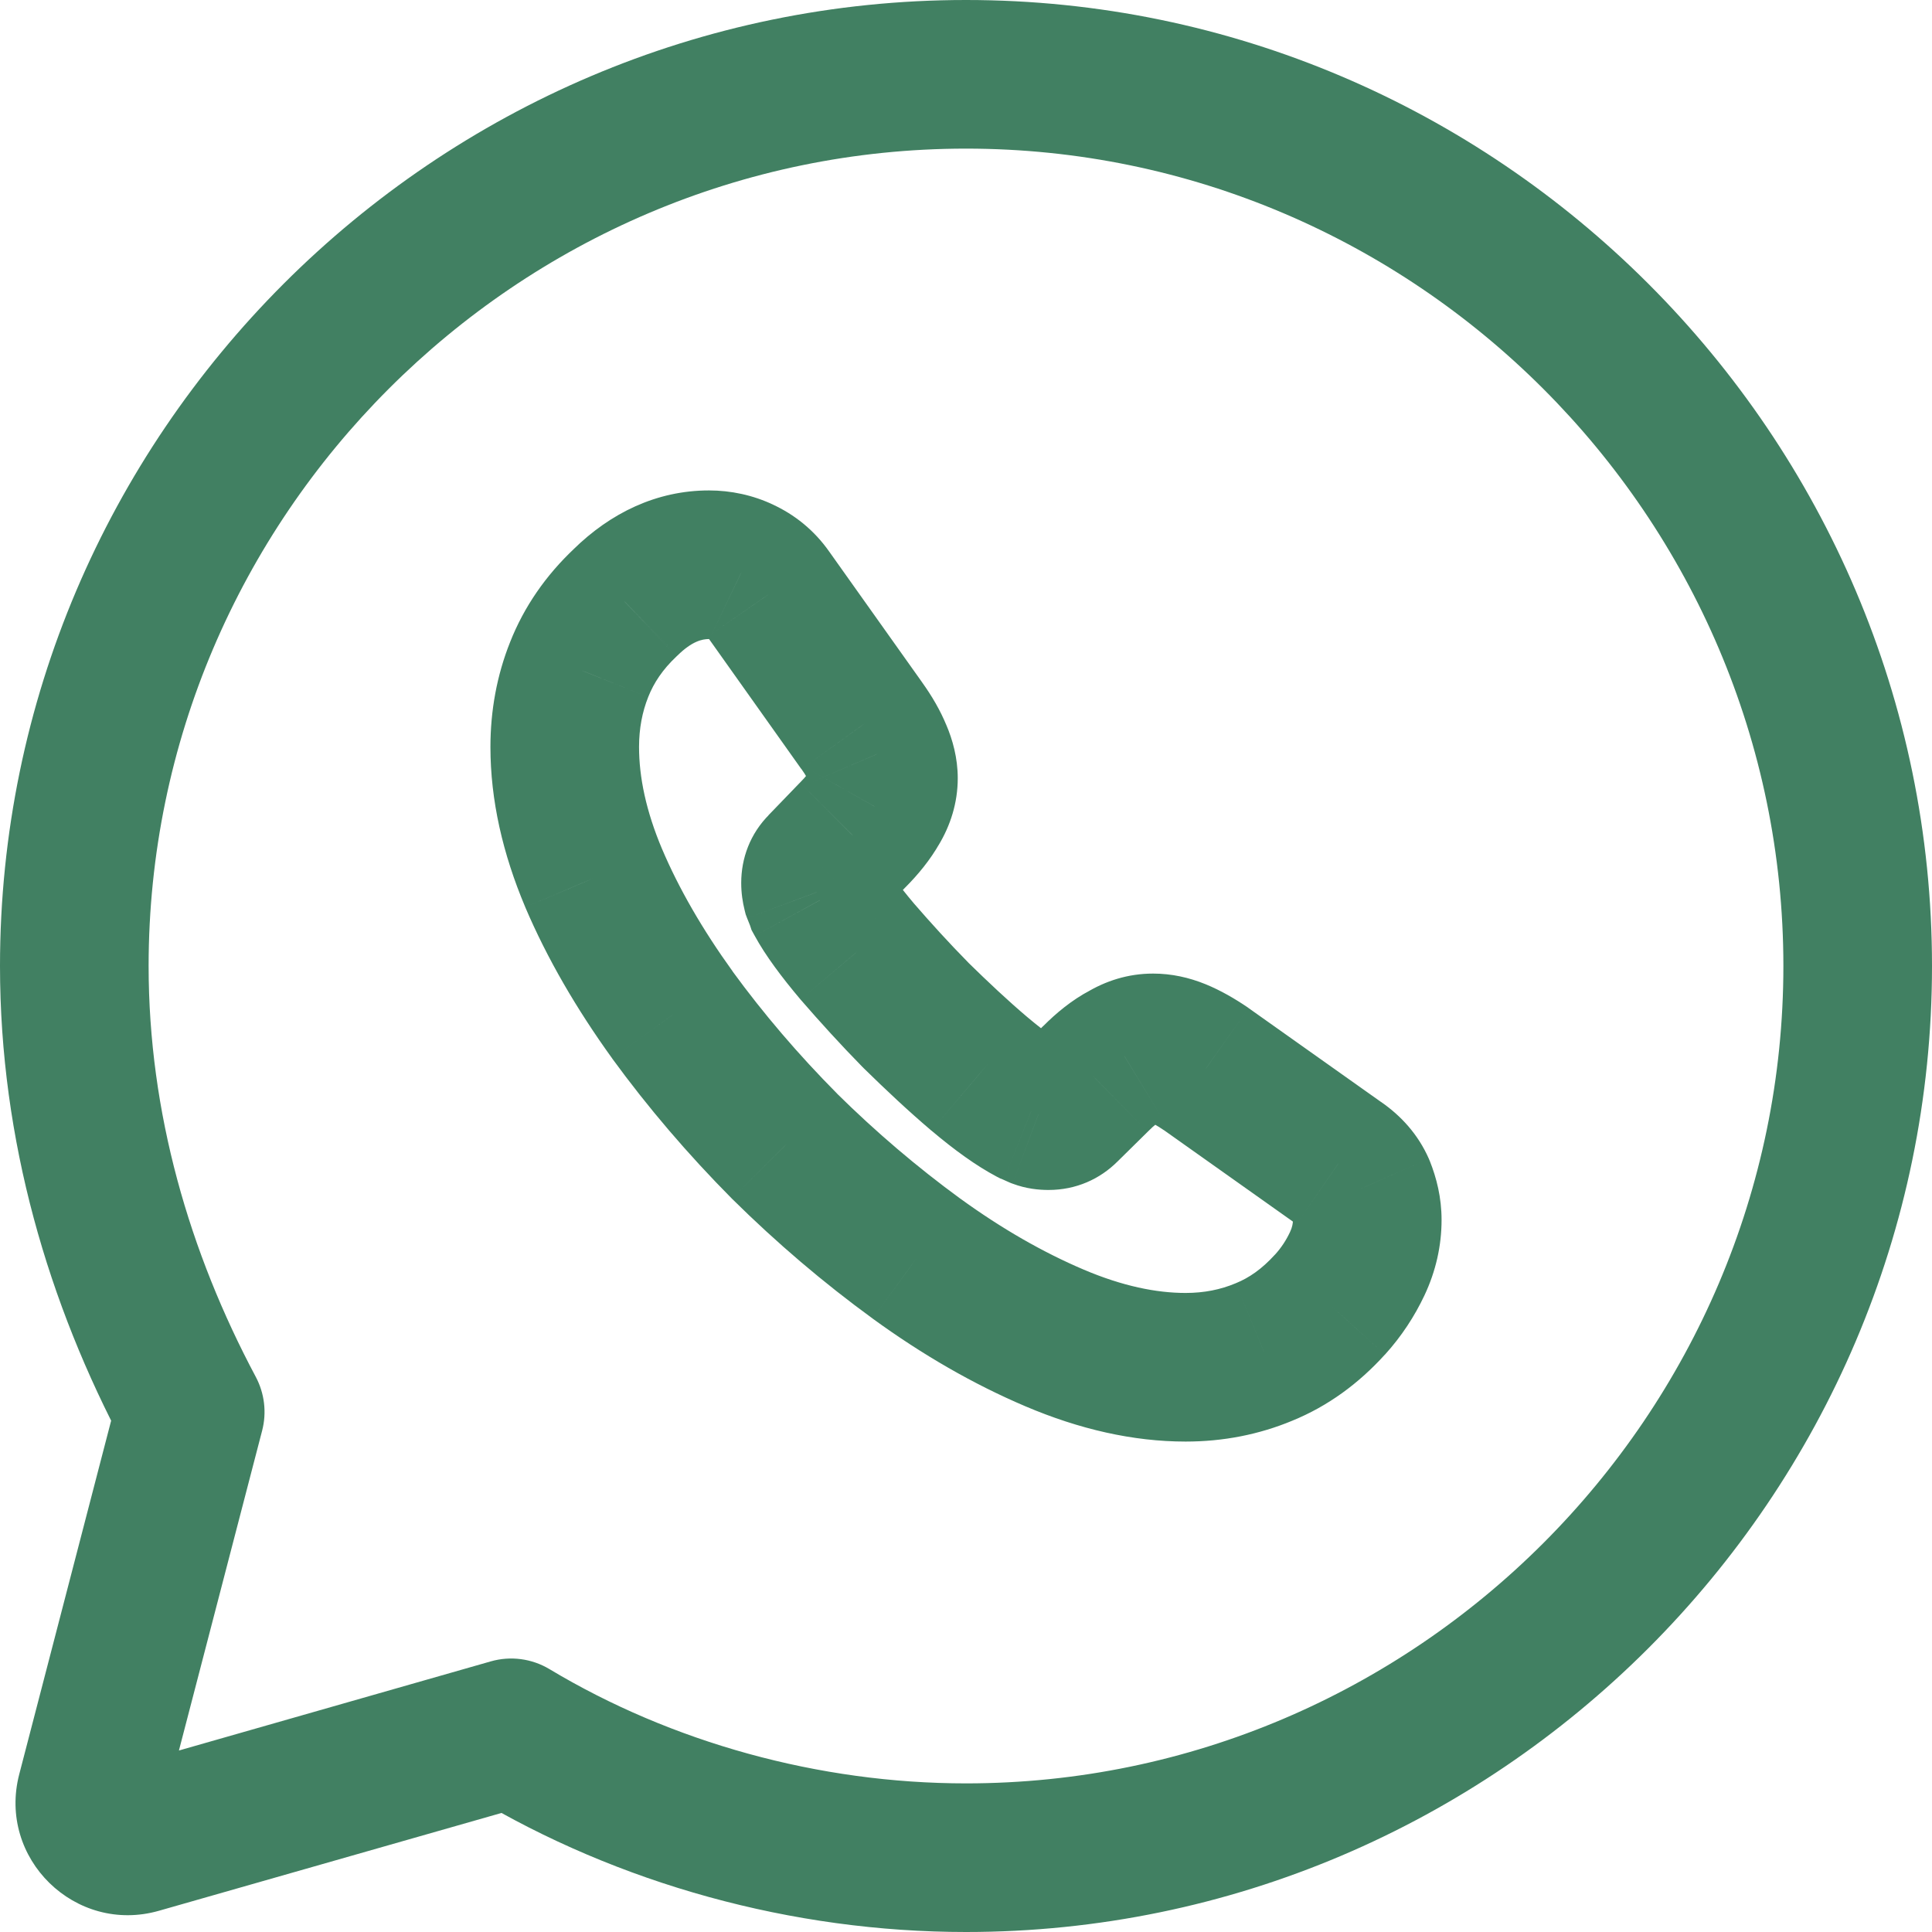 <svg width="26" height="26" viewBox="0 0 26 26" fill="none" xmlns="http://www.w3.org/2000/svg">
<path d="M6.88 23.32L7.394 22.462C7.157 22.32 6.871 22.282 6.605 22.358L6.88 23.32ZM2.56 19L3.528 19.252C3.591 19.009 3.56 18.751 3.442 18.529L2.56 19ZM1.227 24.129L0.259 23.877L1.227 24.129ZM1.866 24.753L1.591 23.791L1.866 24.753ZM17.897 17.558L18.637 18.23L18.638 18.23L17.897 17.558ZM17.01 18.195L16.631 17.269L16.626 17.271L17.01 18.195ZM12.332 16.937L11.743 17.744L11.744 17.745L12.332 16.937ZM10.558 15.425L9.848 16.129L9.855 16.136L10.558 15.425ZM9.049 13.659L8.238 14.243L8.241 14.248L9.049 13.659ZM7.989 11.817L7.068 12.206L7.069 12.209L7.989 11.817ZM7.795 9.009L8.723 9.381L8.725 9.376L7.795 9.009ZM8.417 8.108L9.102 8.836L9.11 8.828L9.118 8.821L8.417 8.108ZM9.98 7.697L9.547 8.599L9.554 8.602L9.561 8.605L9.98 7.697ZM10.342 8L9.52 8.569L9.527 8.579L10.342 8ZM11.597 9.765L10.781 10.345L10.786 10.35L11.597 9.765ZM11.813 10.143L10.888 10.523L10.891 10.53L10.894 10.538L11.813 10.143ZM11.775 10.856L10.921 10.336L10.913 10.35L10.905 10.364L11.775 10.856ZM11.472 11.24L10.766 10.532L10.759 10.539L10.752 10.546L11.472 11.24ZM11.061 11.666L11.768 12.374L11.775 12.367L11.781 12.36L11.061 11.666ZM10.991 12.006L10.021 12.249L10.035 12.305L10.055 12.358L10.991 12.006ZM11.034 12.114L10.086 12.431L10.114 12.516L10.157 12.594L11.034 12.114ZM11.537 12.806L10.774 13.452L10.781 13.46L11.537 12.806ZM12.321 13.659L11.608 14.36L11.615 14.366L11.621 14.373L12.321 13.659ZM13.181 14.453L12.534 15.215L12.536 15.216L13.181 14.453ZM13.879 14.949L13.412 15.834L13.459 15.858L13.508 15.878L13.879 14.949ZM13.976 14.993L13.583 15.912L13.604 15.921L13.626 15.929L13.976 14.993ZM14.333 14.922L13.631 14.21L13.627 14.215L14.333 14.922ZM14.744 14.517L15.446 15.23L15.451 15.225L14.744 14.517ZM15.133 14.215L15.595 15.102L15.625 15.087L15.653 15.069L15.133 14.215ZM16.226 14.382L16.804 13.567L16.796 13.561L16.788 13.555L16.226 14.382ZM18.016 15.651L17.438 16.467L17.447 16.474L18.016 15.651ZM18.314 15.997L19.242 15.625L19.235 15.609L19.229 15.594L18.314 15.997ZM6.365 24.177C8.323 25.352 10.661 26 13 26V24C11.019 24 9.037 23.448 7.394 22.462L6.365 24.177ZM13 26C20.152 26 26 20.152 26 13H24C24 19.048 19.048 24 13 24V26ZM26 13C26 5.848 20.152 0 13 0V2C19.048 2 24 6.952 24 13H26ZM13 0C5.848 0 0 5.848 0 13H2C2 6.952 6.952 2 13 2V0ZM0 13C0 15.347 0.652 17.548 1.678 19.471L3.442 18.529C2.548 16.852 2 14.973 2 13H0ZM1.592 18.748L0.259 23.877L2.194 24.38L3.528 19.252L1.592 18.748ZM2.14 25.714L7.155 24.282L6.605 22.358L1.591 23.791L2.14 25.714ZM0.259 23.877C-0.036 25.011 1.014 26.036 2.14 25.714L1.591 23.791C1.952 23.688 2.289 24.017 2.194 24.38L0.259 23.877ZM17.4 16.418C17.4 16.462 17.391 16.516 17.361 16.579L19.169 17.434C19.323 17.108 19.4 16.763 19.4 16.418H17.4ZM17.361 16.579C17.309 16.69 17.244 16.79 17.157 16.886L18.638 18.23C18.864 17.98 19.037 17.713 19.169 17.434L17.361 16.579ZM17.157 16.885C16.98 17.08 16.808 17.197 16.631 17.269L17.389 19.12C17.872 18.923 18.284 18.619 18.637 18.23L17.157 16.885ZM16.626 17.271C16.428 17.354 16.207 17.4 15.956 17.4V19.4C16.461 19.4 16.943 19.306 17.394 19.118L16.626 17.271ZM15.956 17.4C15.562 17.4 15.106 17.308 14.584 17.086L13.801 18.926C14.523 19.233 15.246 19.4 15.956 19.4V17.4ZM14.584 17.086C14.039 16.854 13.482 16.536 12.92 16.128L11.744 17.745C12.415 18.233 13.102 18.629 13.801 18.926L14.584 17.086ZM12.921 16.129C12.341 15.705 11.789 15.235 11.261 14.714L9.855 16.136C10.452 16.726 11.08 17.261 11.743 17.744L12.921 16.129ZM11.268 14.72C10.745 14.193 10.275 13.643 9.857 13.07L8.241 14.248C8.721 14.906 9.257 15.533 9.848 16.129L11.268 14.72ZM9.861 13.074C9.453 12.508 9.135 11.956 8.91 11.426L7.069 12.209C7.363 12.899 7.759 13.579 8.238 14.243L9.861 13.074ZM8.911 11.429C8.693 10.913 8.6 10.457 8.6 10.052H6.6C6.6 10.77 6.766 11.49 7.068 12.206L8.911 11.429ZM8.6 10.052C8.6 9.803 8.644 9.579 8.723 9.381L6.866 8.638C6.686 9.088 6.6 9.566 6.6 10.052H8.6ZM8.725 9.376C8.798 9.192 8.916 9.011 9.102 8.836L7.731 7.38C7.344 7.744 7.051 8.168 6.864 8.643L8.725 9.376ZM9.118 8.821C9.313 8.629 9.45 8.6 9.542 8.6V6.6C8.833 6.6 8.213 6.906 7.716 7.394L9.118 8.821ZM9.542 8.6C9.546 8.6 9.55 8.601 9.552 8.601C9.554 8.601 9.552 8.601 9.547 8.599L10.412 6.795C10.133 6.662 9.833 6.6 9.542 6.6V8.6ZM9.561 8.605C9.56 8.605 9.553 8.601 9.542 8.593C9.532 8.584 9.524 8.575 9.52 8.569L11.164 7.43C10.956 7.131 10.687 6.922 10.398 6.789L9.561 8.605ZM9.527 8.579L10.781 10.345L12.412 9.186L11.157 7.42L9.527 8.579ZM10.786 10.35C10.847 10.435 10.874 10.491 10.888 10.523L12.738 9.764C12.654 9.559 12.541 9.366 12.408 9.181L10.786 10.35ZM10.894 10.538C10.898 10.546 10.897 10.546 10.895 10.538C10.893 10.53 10.889 10.508 10.889 10.473H12.889C12.889 10.202 12.82 9.953 12.732 9.749L10.894 10.538ZM10.889 10.473C10.889 10.401 10.911 10.352 10.921 10.336L12.629 11.377C12.79 11.112 12.889 10.804 12.889 10.473H10.889ZM10.905 10.364C10.89 10.389 10.85 10.448 10.766 10.532L12.179 11.947C12.354 11.772 12.519 11.572 12.645 11.349L10.905 10.364ZM10.752 10.546L10.341 10.972L11.781 12.36L12.192 11.933L10.752 10.546ZM10.355 10.959C10.092 11.221 9.975 11.553 9.975 11.882H11.975C11.975 11.945 11.964 12.034 11.925 12.133C11.885 12.234 11.827 12.315 11.768 12.374L10.355 10.959ZM9.975 11.882C9.975 12.02 9.994 12.14 10.021 12.249L11.961 11.764C11.963 11.771 11.967 11.788 11.97 11.812C11.973 11.837 11.975 11.861 11.975 11.882H9.975ZM10.055 12.358C10.072 12.403 10.089 12.442 10.094 12.455C10.097 12.463 10.097 12.463 10.096 12.46C10.095 12.457 10.091 12.446 10.086 12.431L11.983 11.798C11.963 11.739 11.942 11.689 11.935 11.674C11.926 11.651 11.926 11.653 11.927 11.655L10.055 12.358ZM10.157 12.594C10.301 12.859 10.519 13.15 10.774 13.452L12.3 12.159C12.08 11.899 11.962 11.726 11.912 11.635L10.157 12.594ZM10.781 13.46C11.035 13.753 11.309 14.055 11.608 14.36L13.035 12.958C12.771 12.69 12.526 12.42 12.293 12.151L10.781 13.46ZM11.621 14.373C11.921 14.667 12.222 14.95 12.534 15.215L13.828 13.69C13.567 13.469 13.305 13.223 13.021 12.945L11.621 14.373ZM12.536 15.216C12.847 15.479 13.14 15.69 13.412 15.834L14.346 14.065C14.249 14.014 14.078 13.901 13.827 13.689L12.536 15.216ZM13.508 15.878C13.499 15.875 13.495 15.873 13.495 15.873C13.497 15.873 13.499 15.875 13.507 15.878C13.52 15.884 13.55 15.898 13.583 15.912L14.37 14.073C14.364 14.071 14.359 14.069 14.34 14.06C14.331 14.056 14.319 14.05 14.305 14.044C14.291 14.038 14.272 14.03 14.25 14.021L13.508 15.878ZM13.626 15.929C13.815 16 13.985 16.014 14.111 16.014V14.014C14.14 14.014 14.224 14.018 14.327 14.056L13.626 15.929ZM14.111 16.014C14.482 16.014 14.803 15.867 15.04 15.63L13.627 14.215C13.674 14.168 13.745 14.112 13.843 14.07C13.942 14.028 14.036 14.014 14.111 14.014V16.014ZM15.035 15.635L15.446 15.23L14.042 13.805L13.631 14.21L15.035 15.635ZM15.451 15.225C15.495 15.18 15.531 15.149 15.558 15.128C15.585 15.107 15.598 15.101 15.595 15.102L14.671 13.328C14.425 13.457 14.213 13.634 14.038 13.81L15.451 15.225ZM15.653 15.069C15.651 15.07 15.635 15.08 15.607 15.088C15.577 15.097 15.546 15.102 15.518 15.102V13.102C15.178 13.102 14.876 13.202 14.614 13.361L15.653 15.069ZM15.518 15.102C15.498 15.102 15.482 15.099 15.471 15.097C15.461 15.095 15.46 15.094 15.469 15.098L16.226 13.246C16.003 13.155 15.767 13.102 15.518 13.102V15.102ZM15.469 15.098C15.504 15.112 15.566 15.143 15.664 15.21L16.788 13.555C16.615 13.438 16.428 13.329 16.226 13.246L15.469 15.098ZM15.648 15.198L17.438 16.467L18.594 14.836L16.804 13.567L15.648 15.198ZM17.447 16.474C17.457 16.48 17.45 16.477 17.437 16.462C17.423 16.446 17.409 16.424 17.398 16.4L19.229 15.594C19.084 15.265 18.854 15.015 18.585 14.829L17.447 16.474ZM17.385 16.369C17.395 16.393 17.398 16.406 17.399 16.411C17.4 16.414 17.4 16.416 17.4 16.418H19.4C19.4 16.114 19.332 15.852 19.242 15.625L17.385 16.369Z" fill="#418062"/>
</svg>
